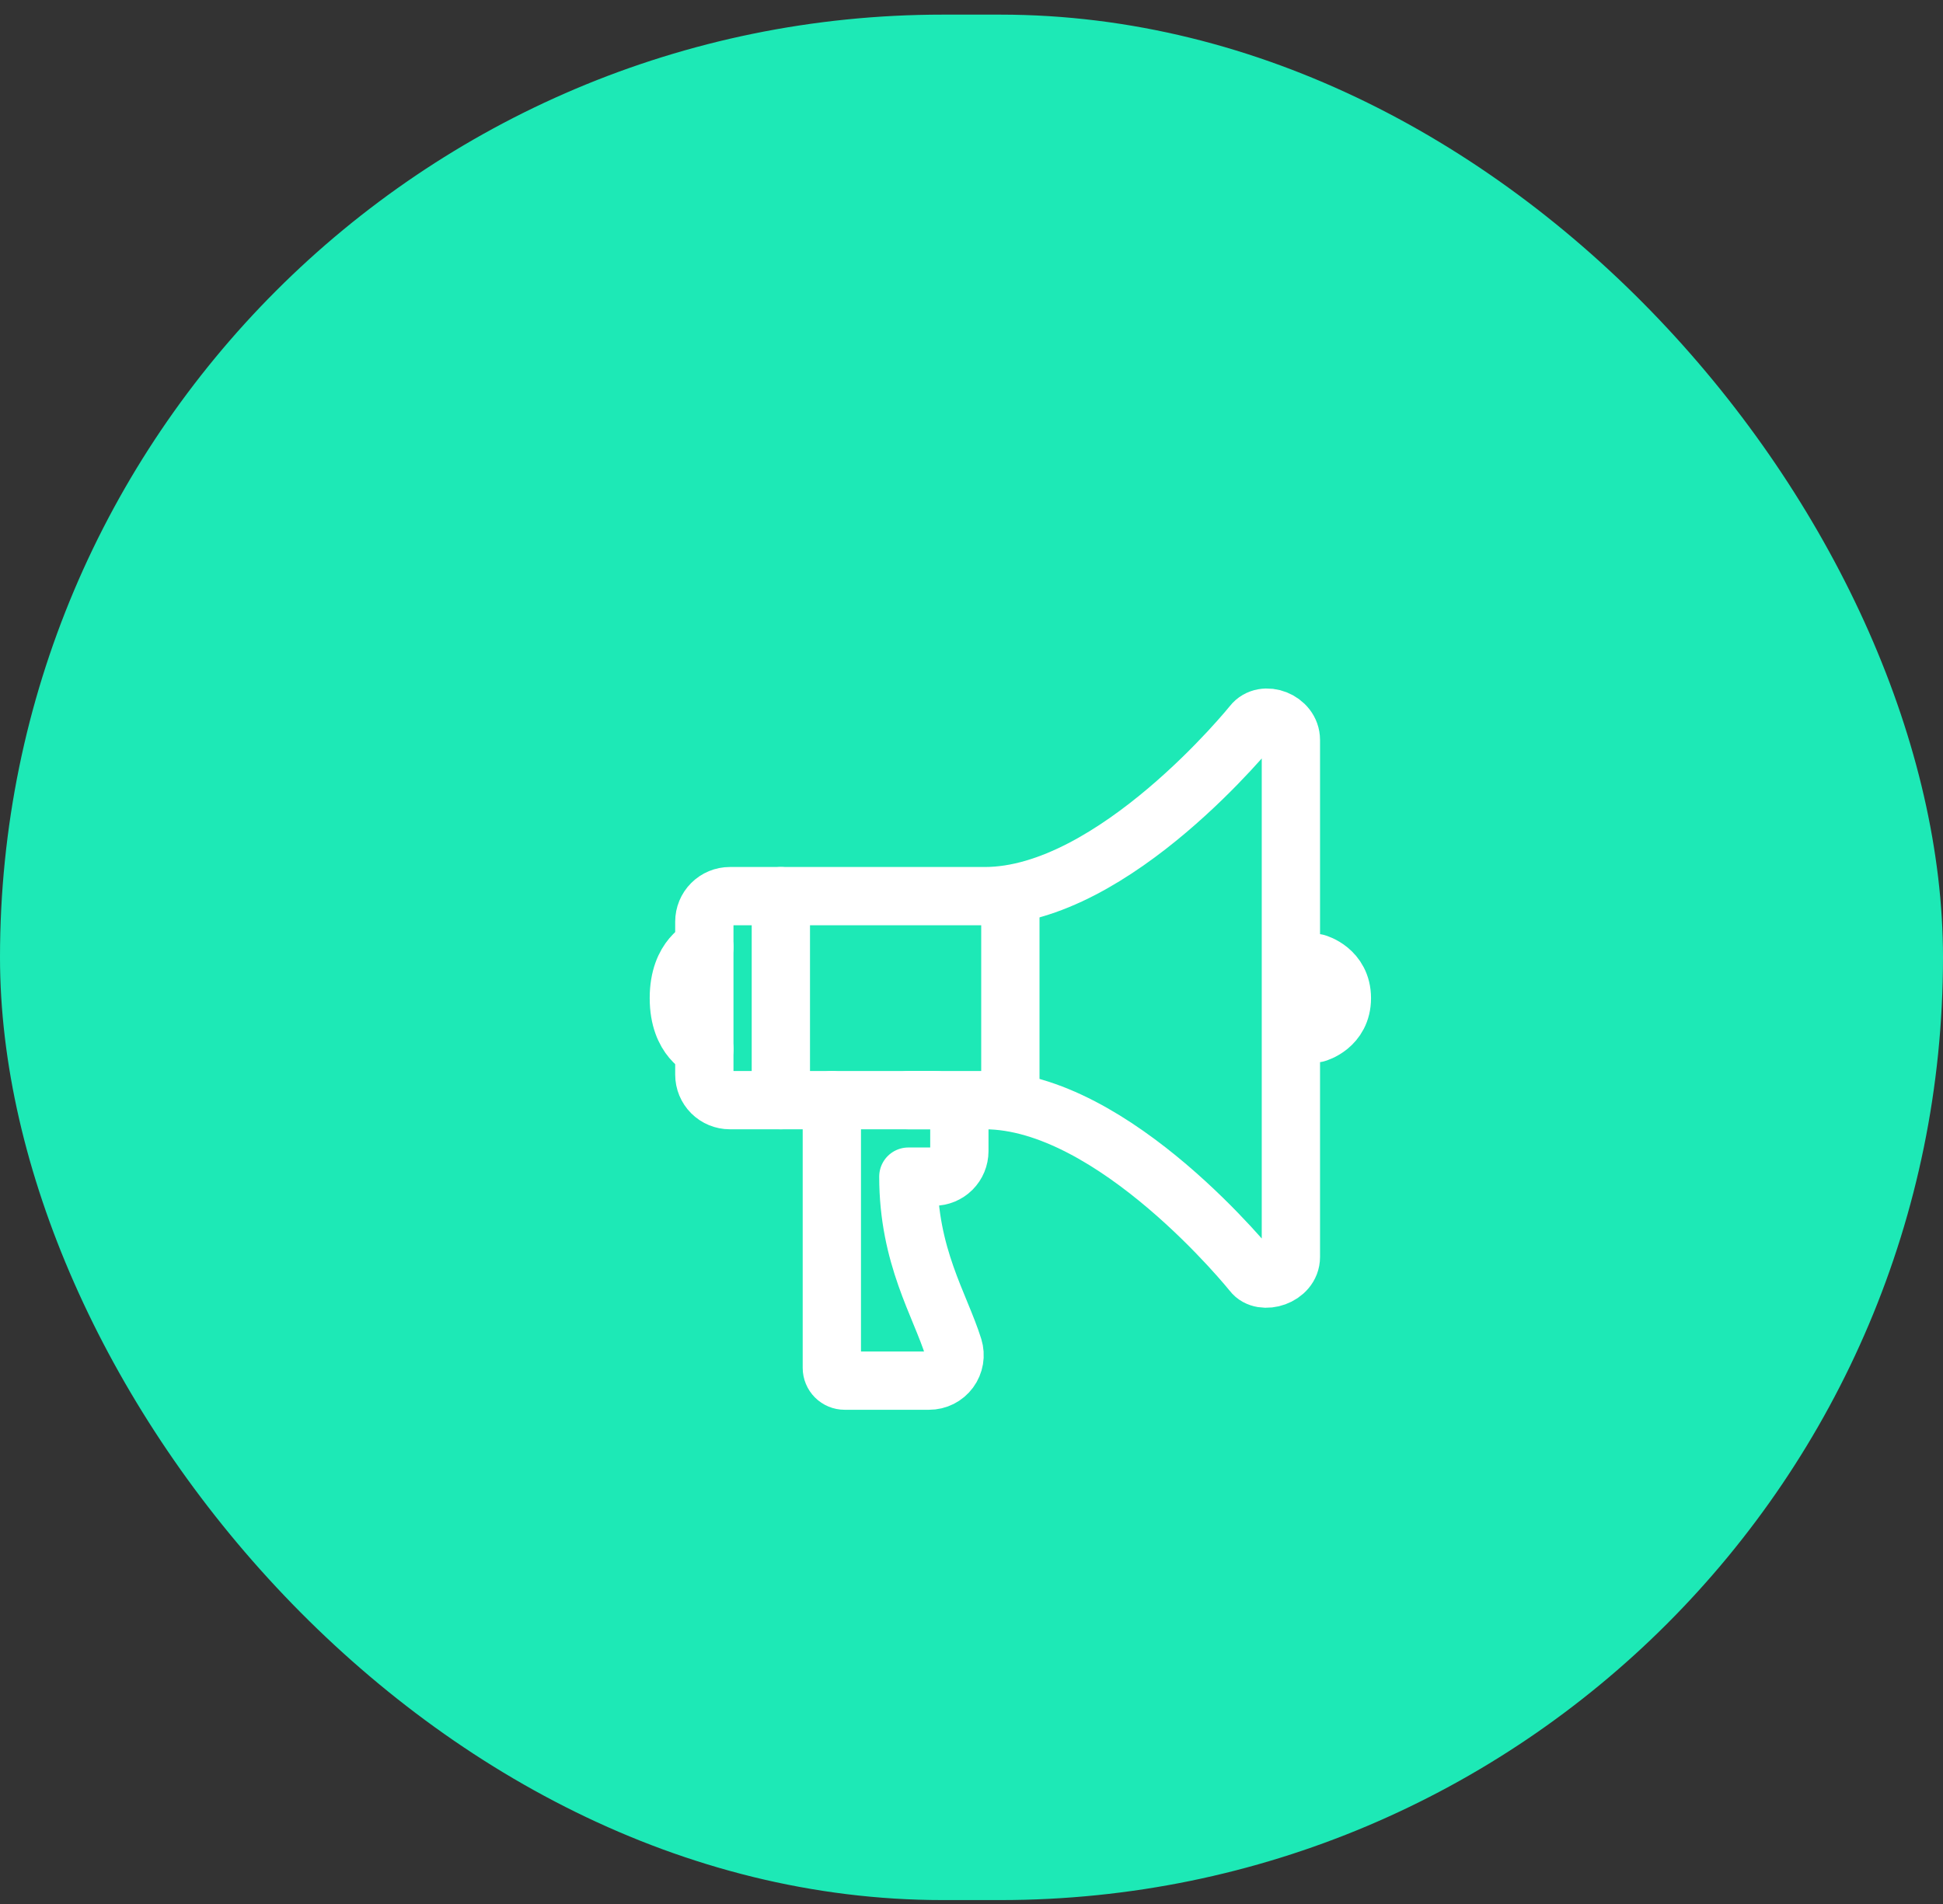 <svg width="100" height="98" viewBox="0 0 100 98" fill="none" xmlns="http://www.w3.org/2000/svg">
<rect x="0" y="0" width="100" height="98" fill="#333333" stroke="none"/>
<rect y="0.753" width="100" height="97.045" rx="48.522" fill="#1DE9B6"/>
<path d="M64.464 37.284C64.464 37.284 57.357 46.125 50.688 46.125H37.562C37.214 46.125 36.881 46.263 36.634 46.51C36.388 46.756 36.25 47.09 36.25 47.438V55.313C36.25 55.661 36.388 55.995 36.634 56.241C36.881 56.487 37.214 56.625 37.562 56.625H50.688C57.357 56.625 64.464 65.503 64.464 65.503C64.961 66.16 66.438 65.71 66.438 64.697V38.086C66.438 37.076 65.043 36.542 64.464 37.284Z" stroke="white" stroke-width="3" stroke-linecap="round" stroke-linejoin="round"/>
<path d="M36.25 54C36.25 54 34.938 53.508 34.938 51.375C34.938 49.242 36.25 48.75 36.25 48.75" stroke="white" stroke-width="3" stroke-linecap="round" stroke-linejoin="round"/>
<path d="M67.75 53.18C67.75 53.18 69.062 52.825 69.062 51.375C69.062 49.925 67.75 49.57 67.75 49.57" stroke="white" stroke-width="3" stroke-linecap="round" stroke-linejoin="round"/>
<path d="M52 46.125V56.625" stroke="white" stroke-width="3" stroke-linecap="round" stroke-linejoin="round"/>
<path d="M40.188 46.125V56.625" stroke="white" stroke-width="3" stroke-linecap="round" stroke-linejoin="round"/>
<path d="M42.812 56.625V70.406C42.812 70.58 42.882 70.747 43.005 70.87C43.128 70.993 43.295 71.062 43.469 71.062H47.816C48.022 71.063 48.225 71.014 48.408 70.922C48.592 70.829 48.751 70.695 48.873 70.529C48.995 70.364 49.077 70.172 49.111 69.969C49.145 69.766 49.131 69.558 49.071 69.362C48.383 67.157 46.75 64.671 46.75 60.562H48.062C48.411 60.562 48.744 60.424 48.991 60.178C49.237 59.932 49.375 59.598 49.375 59.25V57.938C49.375 57.589 49.237 57.256 48.991 57.009C48.744 56.763 48.411 56.625 48.062 56.625H46.75" stroke="white" stroke-width="3" stroke-linecap="round" stroke-linejoin="round"/>
</svg>
